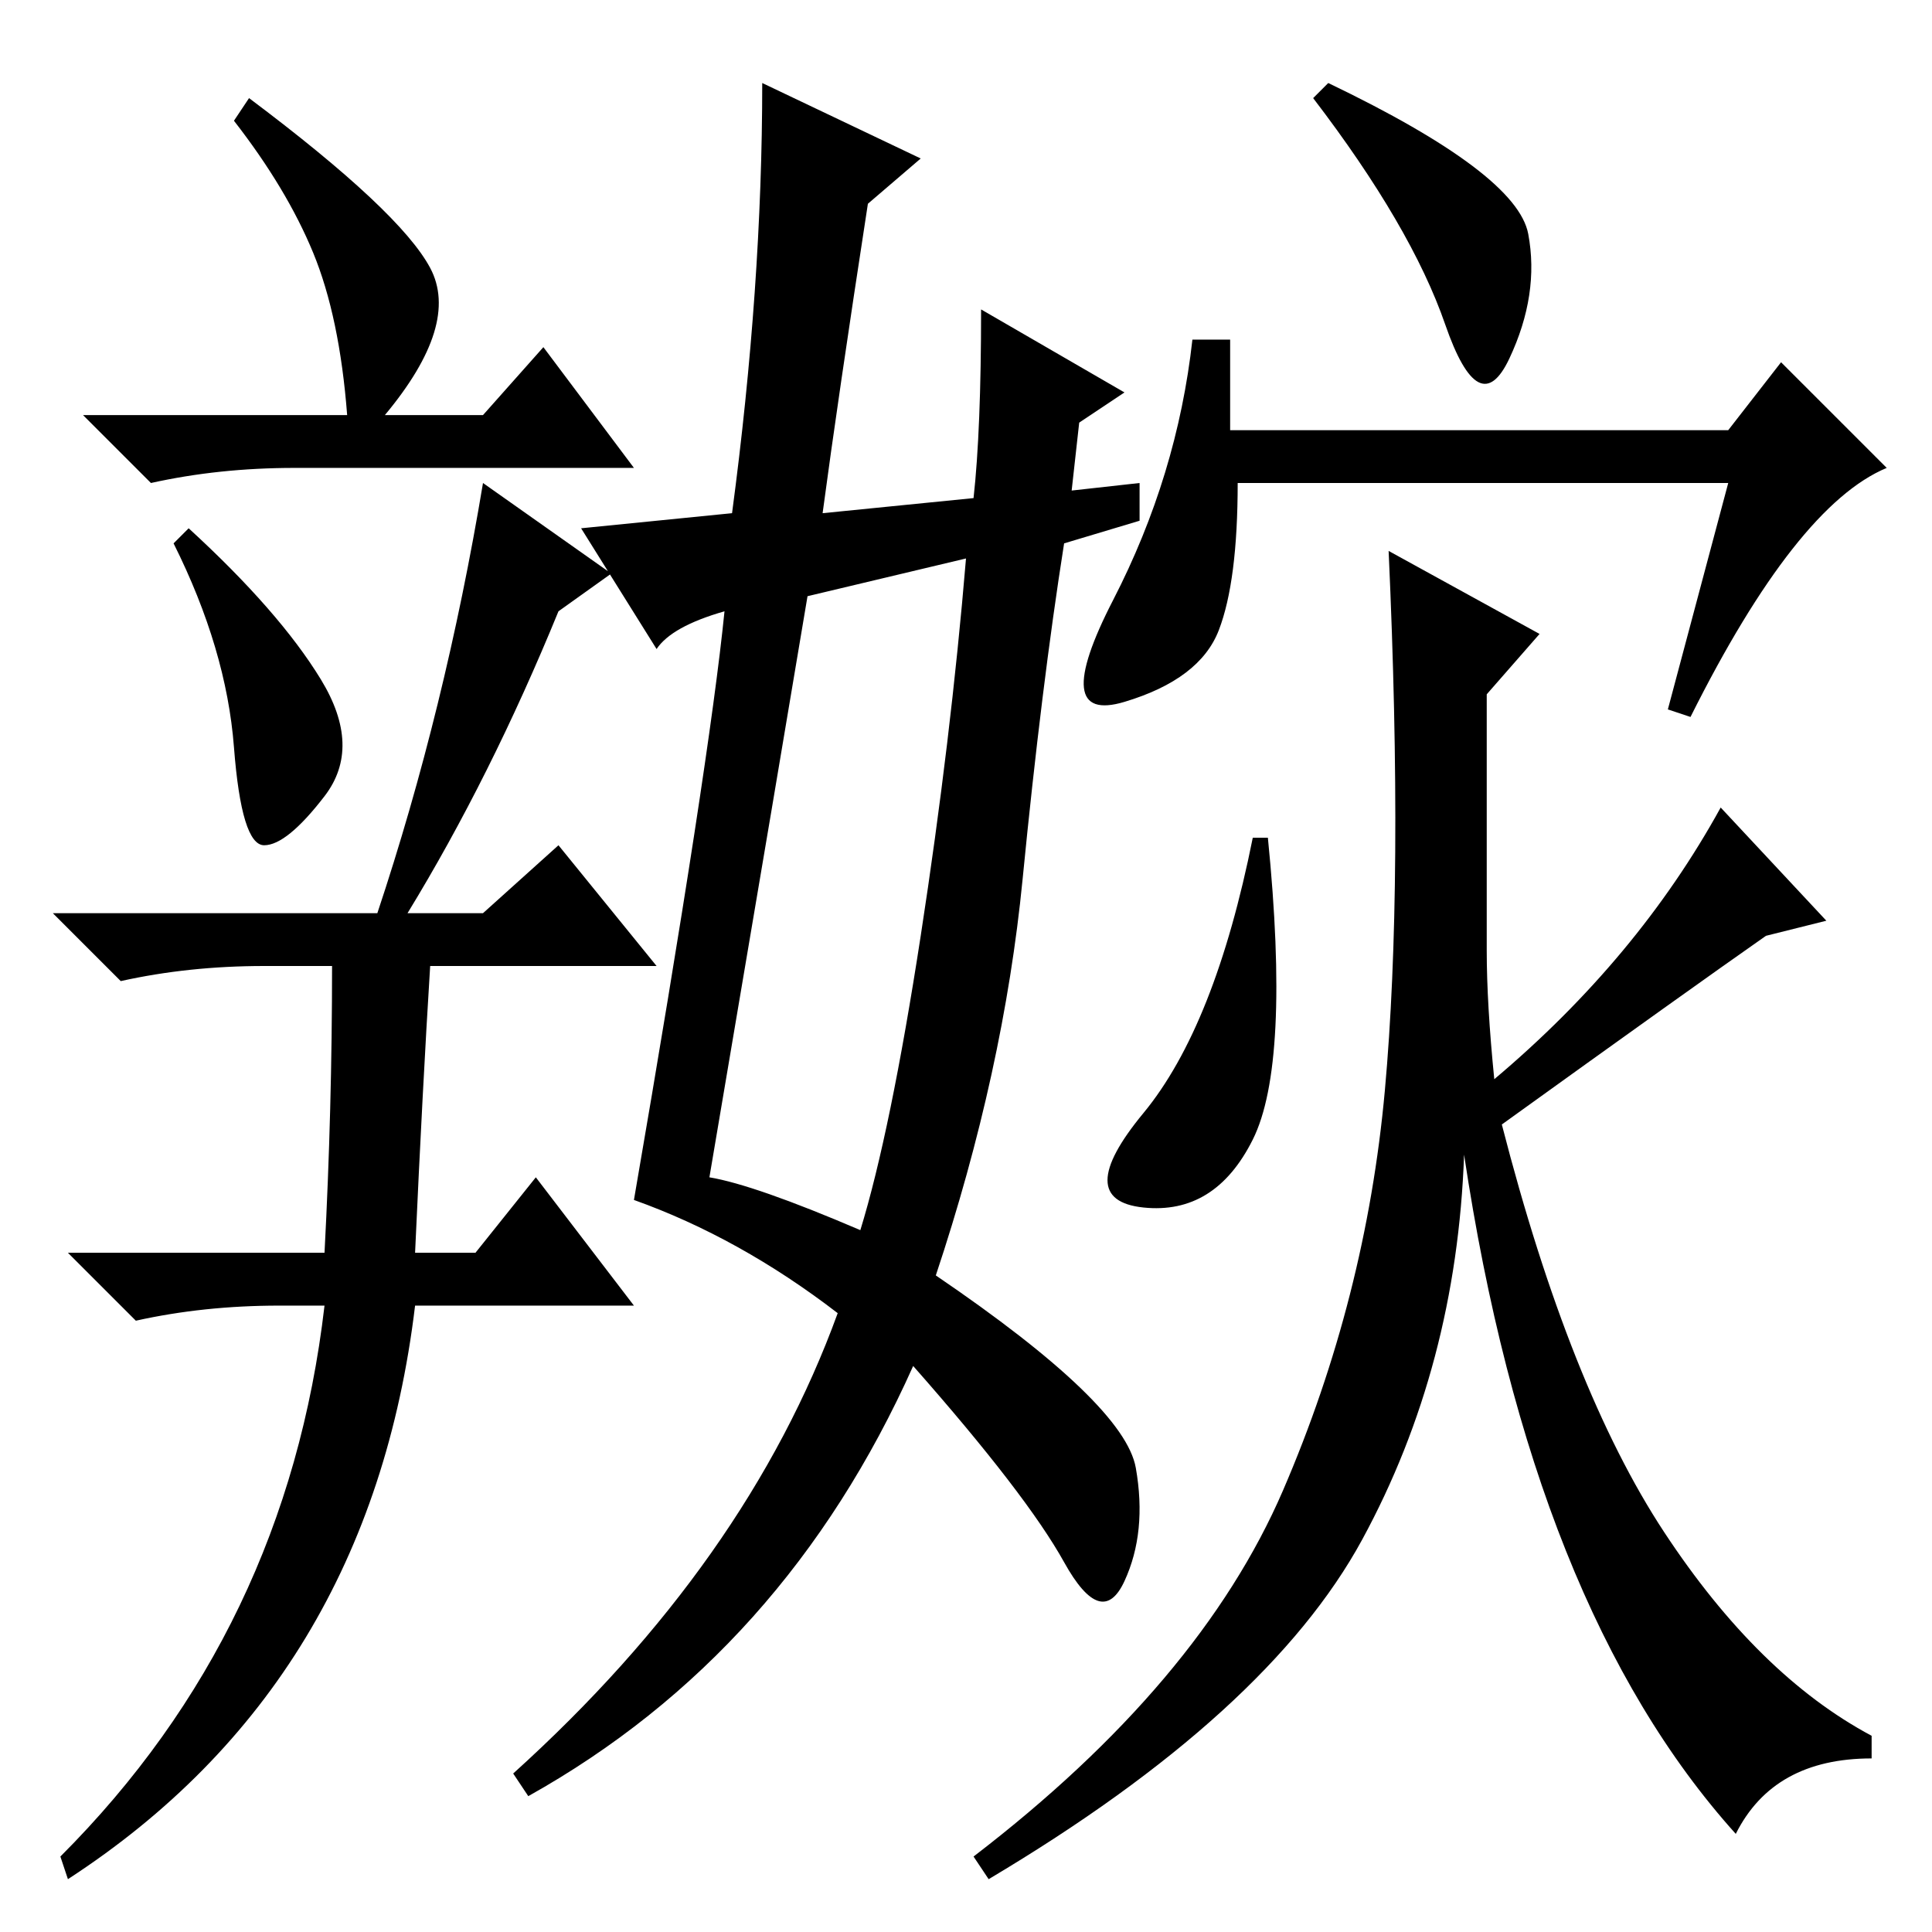 <?xml version="1.0" standalone="no"?>
<!DOCTYPE svg PUBLIC "-//W3C//DTD SVG 1.1//EN" "http://www.w3.org/Graphics/SVG/1.1/DTD/svg11.dtd" >
<svg xmlns="http://www.w3.org/2000/svg" xmlns:xlink="http://www.w3.org/1999/xlink" version="1.1" viewBox="0 -36 256 256">
  <g transform="matrix(1 0 0 -1 0 220)">
   <path fill="currentColor"
d="M46 201q-1 13 -4.5 21.5t-10.5 17.5l2 3q20 -15 24 -22.5t-6 -19.5h13l8 9l12 -16h-45q-10 0 -19 -2l-9 9h35zM42.5 166q5.5 -9 0.5 -15.5t-8 -6.5t-4 13t-8 27l2 2q12 -11 17.5 -20zM50 135q9 27 14 57l17 -12l-7 -5q-9 -22 -20 -40h10l10 9l13 -16h-30q-1 -16 -2 -38h8
l8 10l13 -17h-29q-6 -50 -46 -76l-1 3q30 30 35 73h-6q-10 0 -19 -2l-9 9h34q1 19 1 38h-9q-10 0 -19 -2l-9 9h43zM122 235l-7 -6q-4 -26 -6 -41l20 2q1 9 1 25l19 -11l-6 -4l-1 -9l9 1v-5l-10 -3q-3 -19 -5.5 -44.5t-11.5 -52.5q25 -17 26.5 -25.5t-1.5 -15t-8 2.5t-20 26
q-17 -38 -51 -57l-2 3q31 28 43 61q-13 10 -27 15q10 58 12 78q-7 -2 -9 -5l-10 16l20 2q4 30 4 57zM114 93q4 13 8 39t6 50l-21 -5q-3 -18 -13 -77q6 -1 20 -7zM163 199h35h31l7 9l14 -14q-12 -5 -26 -33l-3 1l8 30h-65q0 -13 -2.5 -19.5t-12.5 -9.5t-1.5 13.5t10.5 34.5h5
v-12zM166 105q-5 -10 -14.5 -9t0 12.5t14.5 36.5h2q3 -30 -2 -40zM230 13q-27 30 -36 90q-1 -28 -13.5 -51t-49.5 -45l-2 3q30 23 41 48.5t13.5 53t0.5 71.5l20 -11l-7 -8v-34q0 -7 1 -17q19 16 30 36l14 -15l-8 -2q-10 -7 -35 -25q9 -35 21.5 -54t27.5 -27v-3
q-13 0 -18 -10zM176 245q25 -12 26.5 -20t-2.5 -16.5t-8.5 4.5t-17.5 30z" />
  </g>

</svg>
